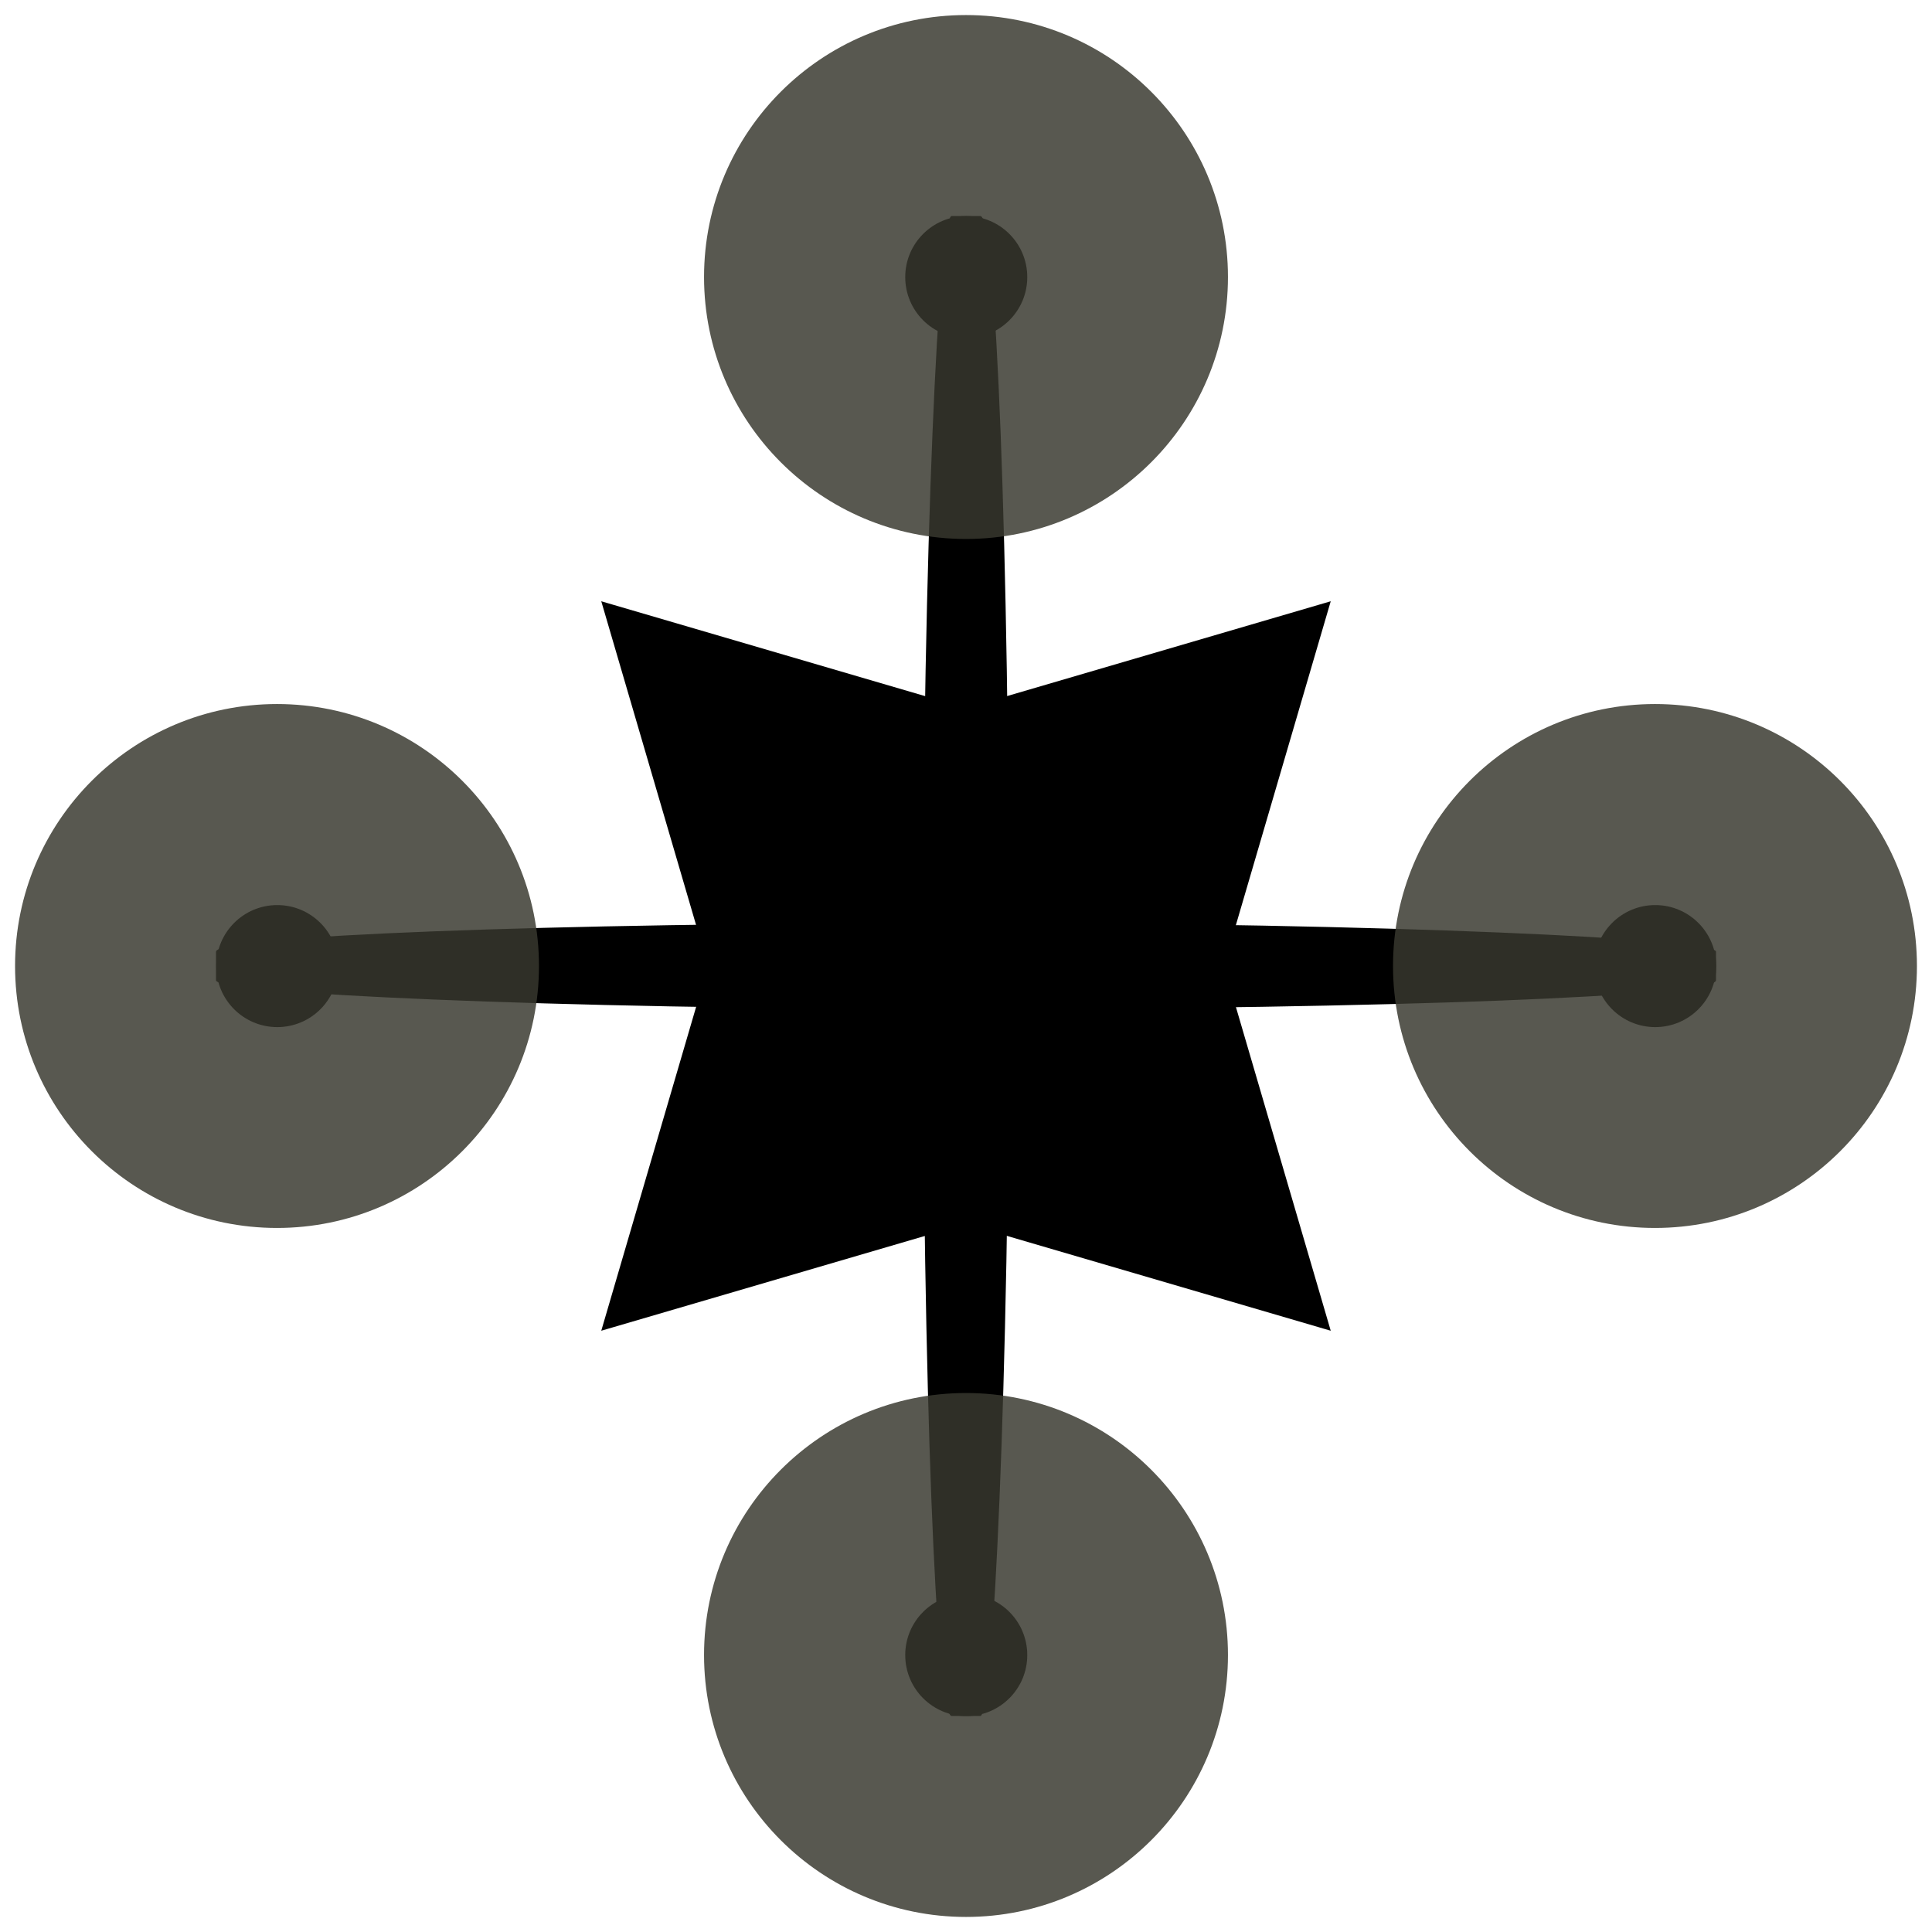 <?xml version="1.0" encoding="UTF-8" standalone="no"?>
<!-- Created with Inkscape (http://www.inkscape.org/) -->

<svg
   xmlns:dc="http://purl.org/dc/elements/1.1/"
   xmlns:cc="http://creativecommons.org/ns#"
   xmlns:rdf="http://www.w3.org/1999/02/22-rdf-syntax-ns#"
   xmlns:svg="http://www.w3.org/2000/svg"
   xmlns="http://www.w3.org/2000/svg"
   xmlns:xlink="http://www.w3.org/1999/xlink"
   xmlns:sodipodi="http://sodipodi.sourceforge.net/DTD/sodipodi-0.dtd"
   xmlns:inkscape="http://www.inkscape.org/namespaces/inkscape"
   width="769.133"
   height="769.133"
   id="svg2"
   version="1.1"
   inkscape:version="0.48.4 r9939"
   sodipodi:docname="Logo.svg"
   inkscape:export-filename="/home/dani/Documentation/Logo16.png"
   inkscape:export-xdpi="1.872239"
   inkscape:export-ydpi="1.872239">
  <defs
     id="defs4">
    <filter
       inkscape:collect="always"
       id="filter4265"
       color-interpolation-filters="sRGB">
      <feGaussianBlur
         inkscape:collect="always"
         stdDeviation="2.498"
         id="feGaussianBlur4267" />
    </filter>
  </defs>
  <sodipodi:namedview
     id="base"
     pagecolor="#ffffff"
     bordercolor="#666666"
     borderopacity="1.0"
     inkscape:pageopacity="0.0"
     inkscape:pageshadow="2"
     inkscape:zoom="0.35"
     inkscape:cx="-218.29087"
     inkscape:cy="265.28057"
     inkscape:document-units="px"
     inkscape:current-layer="layer1"
     showgrid="false"
     inkscape:window-width="1301"
     inkscape:window-height="744"
     inkscape:window-x="65"
     inkscape:window-y="24"
     inkscape:window-maximized="1"
     inkscape:snap-midpoints="false"
     fit-margin-top="0"
     fit-margin-left="0"
     fit-margin-right="0"
     fit-margin-bottom="0" />
  <g
     inkscape:label="Ebene 1"
     inkscape:groupmode="layer"
     id="layer1"
     transform="translate(15.995,-97.082)">
    <g
       id="g3394">
      <path
         transform="matrix(1.417,0,0,1.417,-56.429,600.801)"
         d="m 317.143,109.505 c 0,9.468 -7.675,17.143 -17.143,17.143 -9.468,0 -17.143,-7.675 -17.143,-17.143 0,-9.468 7.675,-17.143 17.143,-17.143 9.468,0 17.143,7.675 17.143,17.143 z"
         sodipodi:ry="17.142857"
         sodipodi:rx="17.142857"
         sodipodi:cy="109.50504"
         sodipodi:cx="300"
         id="path3033-5"
         style="fill:#000000"
         sodipodi:type="arc" />
      <path
         transform="matrix(1.417,0,0,1.417,-56.429,52.23)"
         d="m 317.143,109.505 c 0,9.468 -7.675,17.143 -17.143,17.143 -9.468,0 -17.143,-7.675 -17.143,-17.143 0,-9.468 7.675,-17.143 17.143,-17.143 9.468,0 17.143,7.675 17.143,17.143 z"
         sodipodi:ry="17.142857"
         sodipodi:rx="17.142857"
         sodipodi:cy="109.50504"
         sodipodi:cx="300"
         id="path3033"
         style="fill:#000000"
         sodipodi:type="arc" />
      <rect
         rx="295.714"
         transform="matrix(0,1,-1,0,0,0)"
         ry="11.429"
         y="-385.714"
         x="183.076"
         height="34.286"
         width="597.143"
         id="rect3008-2"
         style="fill:#000000" />
      <path
         transform="translate(125.714,146.429)"
         d="M 387.32,479.682 242.857,437.37 98.395,479.682 140.707,335.219 98.395,190.757 242.857,233.069 387.32,190.757 345.008,335.219 z"
         inkscape:randomized="0"
         inkscape:rounded="0"
         inkscape:flatsided="false"
         sodipodi:arg2="1.5707963"
         sodipodi:arg1="0.78539816"
         sodipodi:r2="102.15036"
         sodipodi:r1="204.3007"
         sodipodi:cy="335.21933"
         sodipodi:cx="242.85715"
         sodipodi:sides="4"
         id="path2987"
         style="fill:#000000;fill-rule:evenodd;stroke:#000000;stroke-width:1px;stroke-linecap:butt;stroke-linejoin:miter;stroke-opacity:1"
         sodipodi:type="star" />
      <path
         inkscape:connection-start="#rect3008-2"
         inkscape:connection-start-point="d4"
         inkscape:connection-end="#rect3008-2"
         inkscape:connection-end-point="d4"
         inkscape:connector-curvature="3"
         inkscape:connector-type="polyline"
         id="path3065"
         d="m 368.571,481.648 0,0"
         style="fill:none;stroke:#000000;stroke-width:1px;stroke-linecap:butt;stroke-linejoin:miter;stroke-opacity:1" />
      <rect
         rx="295.714"
         transform="scale(-1,-1)"
         ry="11.429"
         y="-498.791"
         x="-667.143"
         height="34.286"
         width="597.143"
         id="rect3008-2-2"
         style="fill:#000000" />
      <path
         sodipodi:type="arc"
         style="fill:#000000"
         id="path3033-09"
         sodipodi:cx="300"
         sodipodi:cy="109.50504"
         sodipodi:rx="17.142857"
         sodipodi:ry="17.142857"
         d="m 317.143,109.505 c 0,9.468 -7.675,17.143 -17.143,17.143 -9.468,0 -17.143,-7.675 -17.143,-17.143 0,-9.468 7.675,-17.143 17.143,-17.143 9.468,0 17.143,7.675 17.143,17.143 z"
         transform="matrix(1.417,0,0,1.417,-330.714,326.516)" />
      <path
         sodipodi:type="arc"
         style="fill:#000000"
         id="path3033-09-9"
         sodipodi:cx="300"
         sodipodi:cy="109.50504"
         sodipodi:rx="17.142857"
         sodipodi:ry="17.142857"
         d="m 317.143,109.505 c 0,9.468 -7.675,17.143 -17.143,17.143 -9.468,0 -17.143,-7.675 -17.143,-17.143 0,-9.468 7.675,-17.143 17.143,-17.143 9.468,0 17.143,7.675 17.143,17.143 z"
         transform="matrix(1.417,0,0,1.417,217.857,326.516)" />
      <path
         d="m -285.714,308.076 c 0,57.595 -46.69,104.286 -104.286,104.286 -57.595,0 -104.286,-46.69 -104.286,-104.286 0,-57.595 46.69,-104.286 104.286,-104.286 57.595,0 104.286,46.69 104.286,104.286 z"
         sodipodi:ry="104.28571"
         sodipodi:rx="104.28571"
         sodipodi:cy="308.07648"
         sodipodi:cx="-390"
         id="path3228"
         style="fill:#39392f;fill-opacity:0.837;filter:url(#filter4265)"
         sodipodi:type="arc"
         transform="translate(758.571,-100.714)" />
      <use
         x="0"
         y="0"
         xlink:href="#path3228"
         id="use4269"
         transform="translate(-1.0000001e-6,548.571)"
         width="744.094"
         height="1052.362" />
      <use
         x="0"
         y="0"
         xlink:href="#use4269"
         id="use4271"
         transform="translate(-274.286,-274.286)"
         width="744.094"
         height="1052.362" />
      <use
         x="0"
         y="0"
         xlink:href="#use4271"
         id="use4273"
         transform="translate(548.571,1.0841745e-7)"
         width="744.094"
         height="1052.362" />
    </g>
  </g>
</svg>
